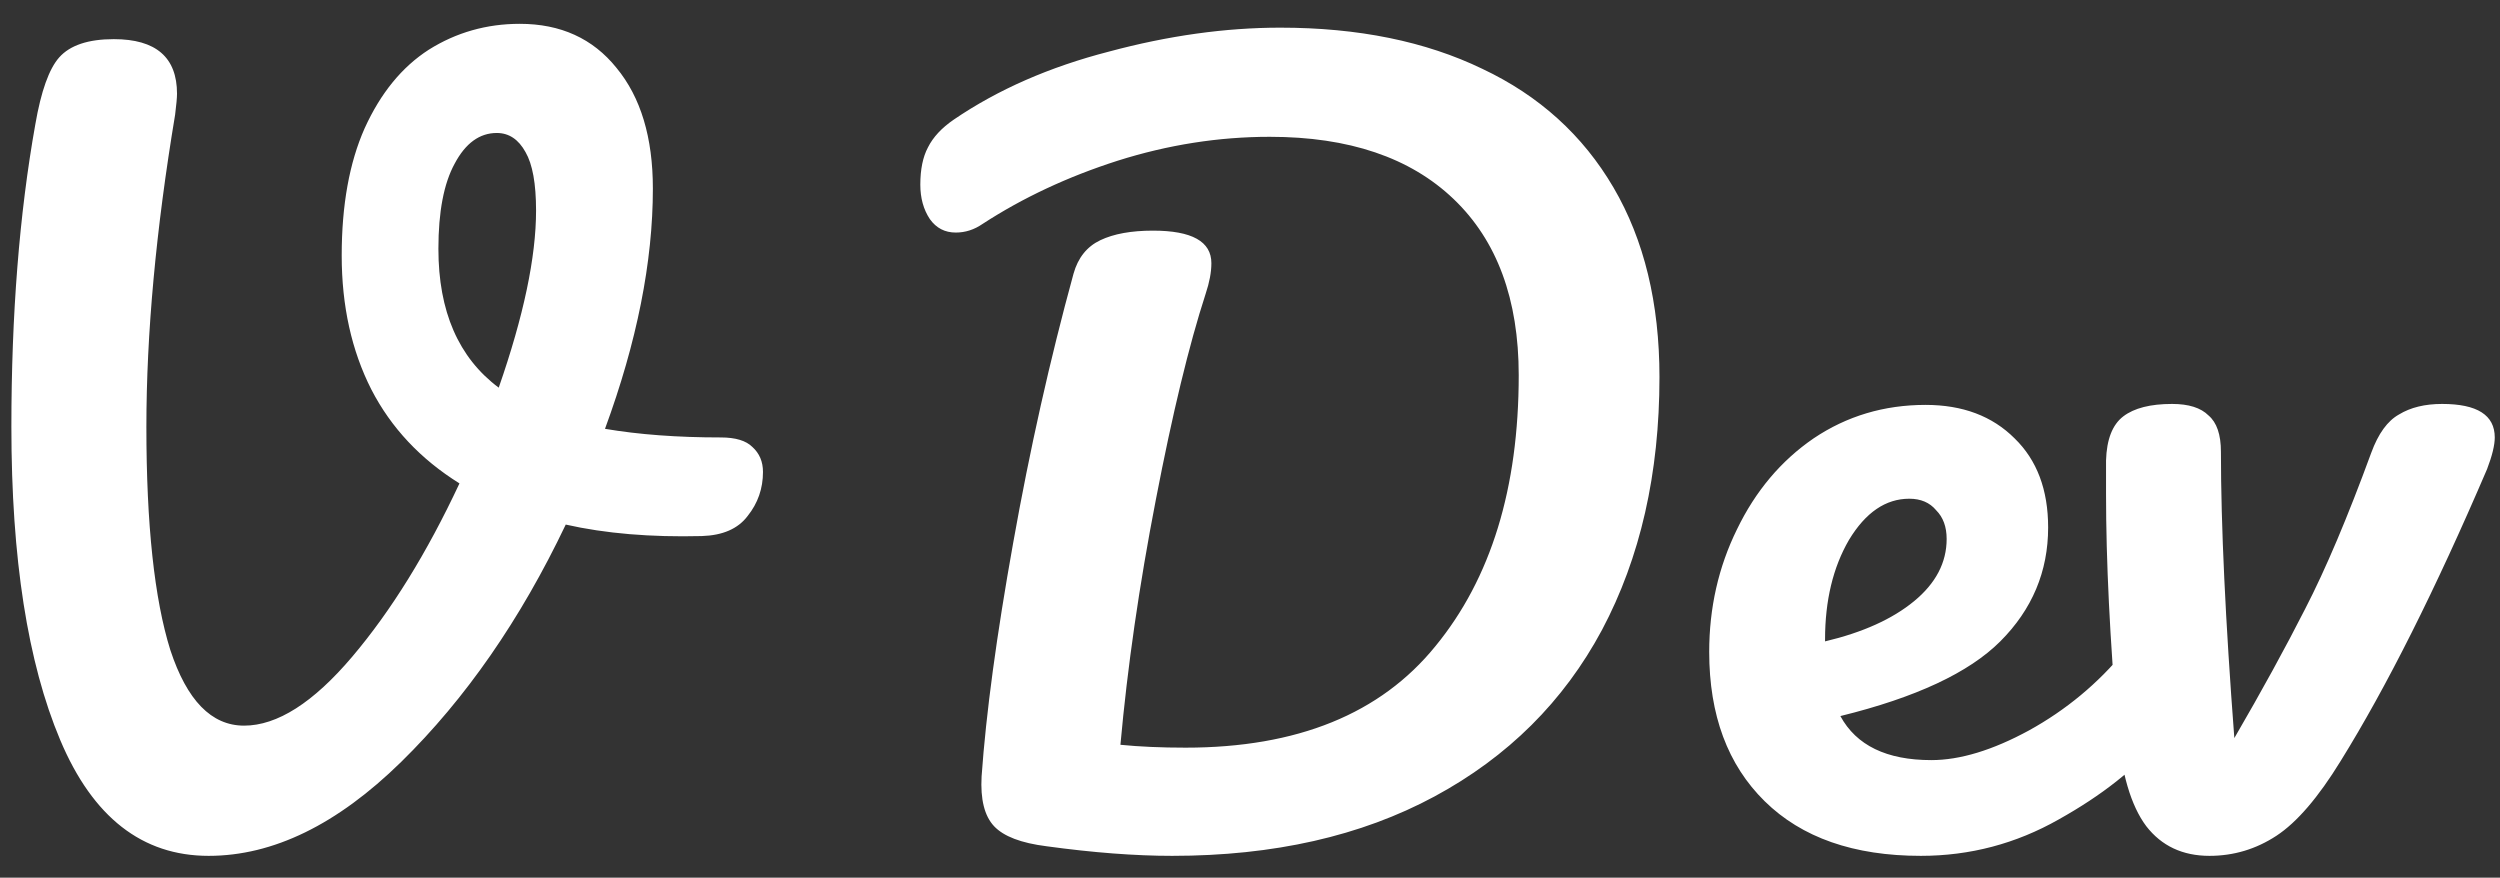 <svg width="94" height="33" viewBox="0 0 94 33" fill="none" xmlns="http://www.w3.org/2000/svg">
<rect x="0" y="0" width="94" height="33" fill="#333333" stroke="none"/>
<path d="M27.104 16.448C27.656 16.448 28.052 16.568 28.292 16.808C28.556 17.048 28.688 17.36 28.688 17.744C28.688 18.368 28.496 18.92 28.112 19.4C27.752 19.88 27.176 20.132 26.384 20.156C24.464 20.204 22.76 20.06 21.272 19.724C19.568 23.3 17.504 26.276 15.08 28.652C12.68 31.004 10.268 32.18 7.844 32.18C5.348 32.18 3.488 30.728 2.264 27.824C1.04 24.92 0.428 20.996 0.428 16.052C0.428 11.828 0.728 8.036 1.328 4.676C1.544 3.428 1.844 2.588 2.228 2.156C2.636 1.7 3.32 1.472 4.28 1.472C5.864 1.472 6.656 2.156 6.656 3.524C6.656 3.668 6.632 3.932 6.584 4.316C5.864 8.636 5.504 12.548 5.504 16.052C5.504 19.724 5.804 22.52 6.404 24.44C7.028 26.336 7.952 27.284 9.176 27.284C10.424 27.284 11.78 26.42 13.244 24.692C14.708 22.964 16.052 20.792 17.276 18.176C15.812 17.264 14.708 16.088 13.964 14.648C13.22 13.184 12.848 11.504 12.848 9.608C12.848 7.712 13.136 6.116 13.712 4.82C14.312 3.5 15.116 2.516 16.124 1.868C17.156 1.22 18.296 0.896 19.544 0.896C21.08 0.896 22.292 1.448 23.18 2.552C24.092 3.656 24.548 5.168 24.548 7.088C24.548 9.848 23.948 12.86 22.748 16.124C24.02 16.34 25.472 16.448 27.104 16.448ZM16.484 9.356C16.484 11.708 17.24 13.448 18.752 14.576C19.688 11.888 20.156 9.668 20.156 7.916C20.156 6.908 20.024 6.176 19.76 5.72C19.496 5.24 19.136 5 18.68 5C18.032 5 17.504 5.384 17.096 6.152C16.688 6.896 16.484 7.964 16.484 9.356ZM44.072 32.18C42.68 32.18 41.108 32.06 39.356 31.82C38.396 31.7 37.736 31.448 37.376 31.064C37.016 30.68 36.86 30.056 36.908 29.192C37.076 26.816 37.472 23.888 38.096 20.408C38.72 16.904 39.476 13.532 40.364 10.292C40.532 9.692 40.868 9.272 41.372 9.032C41.876 8.792 42.536 8.672 43.352 8.672C44.816 8.672 45.548 9.08 45.548 9.896C45.548 10.232 45.476 10.616 45.332 11.048C44.708 12.968 44.084 15.548 43.46 18.788C42.836 22.004 42.392 25.076 42.128 28.004C42.848 28.076 43.664 28.112 44.576 28.112C48.776 28.112 51.908 26.84 53.972 24.296C56.06 21.752 57.104 18.356 57.104 14.108C57.104 11.252 56.288 9.044 54.656 7.484C53.024 5.924 50.72 5.144 47.744 5.144C45.824 5.144 43.916 5.444 42.02 6.044C40.148 6.644 38.456 7.436 36.944 8.42C36.632 8.636 36.296 8.744 35.936 8.744C35.528 8.744 35.204 8.576 34.964 8.24C34.724 7.88 34.604 7.448 34.604 6.944C34.604 6.368 34.7 5.9 34.892 5.54C35.084 5.156 35.408 4.808 35.864 4.496C37.52 3.368 39.464 2.516 41.696 1.94C43.928 1.34 46.076 1.04 48.14 1.04C51.068 1.04 53.6 1.556 55.736 2.588C57.872 3.596 59.516 5.084 60.668 7.052C61.82 9.02 62.396 11.396 62.396 14.18C62.396 17.804 61.676 20.972 60.236 23.684C58.796 26.372 56.696 28.46 53.936 29.948C51.176 31.436 47.888 32.18 44.072 32.18ZM80.862 23.972C81.174 23.972 81.414 24.116 81.582 24.404C81.774 24.692 81.87 25.088 81.87 25.592C81.87 26.552 81.642 27.296 81.186 27.824C80.298 28.904 79.038 29.9 77.406 30.812C75.798 31.724 74.07 32.18 72.222 32.18C69.702 32.18 67.746 31.496 66.354 30.128C64.962 28.76 64.266 26.888 64.266 24.512C64.266 22.856 64.614 21.32 65.31 19.904C66.006 18.464 66.966 17.324 68.19 16.484C69.438 15.644 70.842 15.224 72.402 15.224C73.794 15.224 74.91 15.644 75.75 16.484C76.59 17.3 77.01 18.416 77.01 19.832C77.01 21.488 76.41 22.916 75.21 24.116C74.034 25.292 72.03 26.228 69.198 26.924C69.798 28.028 70.938 28.58 72.618 28.58C73.698 28.58 74.922 28.208 76.29 27.464C77.682 26.696 78.882 25.7 79.89 24.476C80.178 24.14 80.502 23.972 80.862 23.972ZM71.79 18.752C70.902 18.752 70.146 19.268 69.522 20.3C68.922 21.332 68.622 22.58 68.622 24.044V24.116C70.038 23.78 71.154 23.276 71.97 22.604C72.786 21.932 73.194 21.152 73.194 20.264C73.194 19.808 73.062 19.448 72.798 19.184C72.558 18.896 72.222 18.752 71.79 18.752ZM83.075 32.18C82.067 32.18 81.275 31.808 80.699 31.064C80.123 30.296 79.763 29.072 79.619 27.392C79.331 24.032 79.187 21.092 79.187 18.572V17.312C79.211 16.52 79.427 15.968 79.835 15.656C80.243 15.344 80.855 15.188 81.671 15.188C82.295 15.188 82.751 15.332 83.039 15.62C83.351 15.884 83.507 16.34 83.507 16.988C83.507 19.748 83.675 23.336 84.011 27.752C85.043 25.976 85.931 24.356 86.675 22.892C87.443 21.404 88.271 19.448 89.159 17.024C89.423 16.304 89.771 15.824 90.203 15.584C90.635 15.32 91.175 15.188 91.823 15.188C93.143 15.188 93.803 15.608 93.803 16.448C93.803 16.736 93.707 17.132 93.515 17.636C91.571 22.172 89.735 25.832 88.007 28.616C87.167 29.984 86.363 30.92 85.595 31.424C84.827 31.928 83.987 32.18 83.075 32.18Z" fill="white"/>
</svg>
